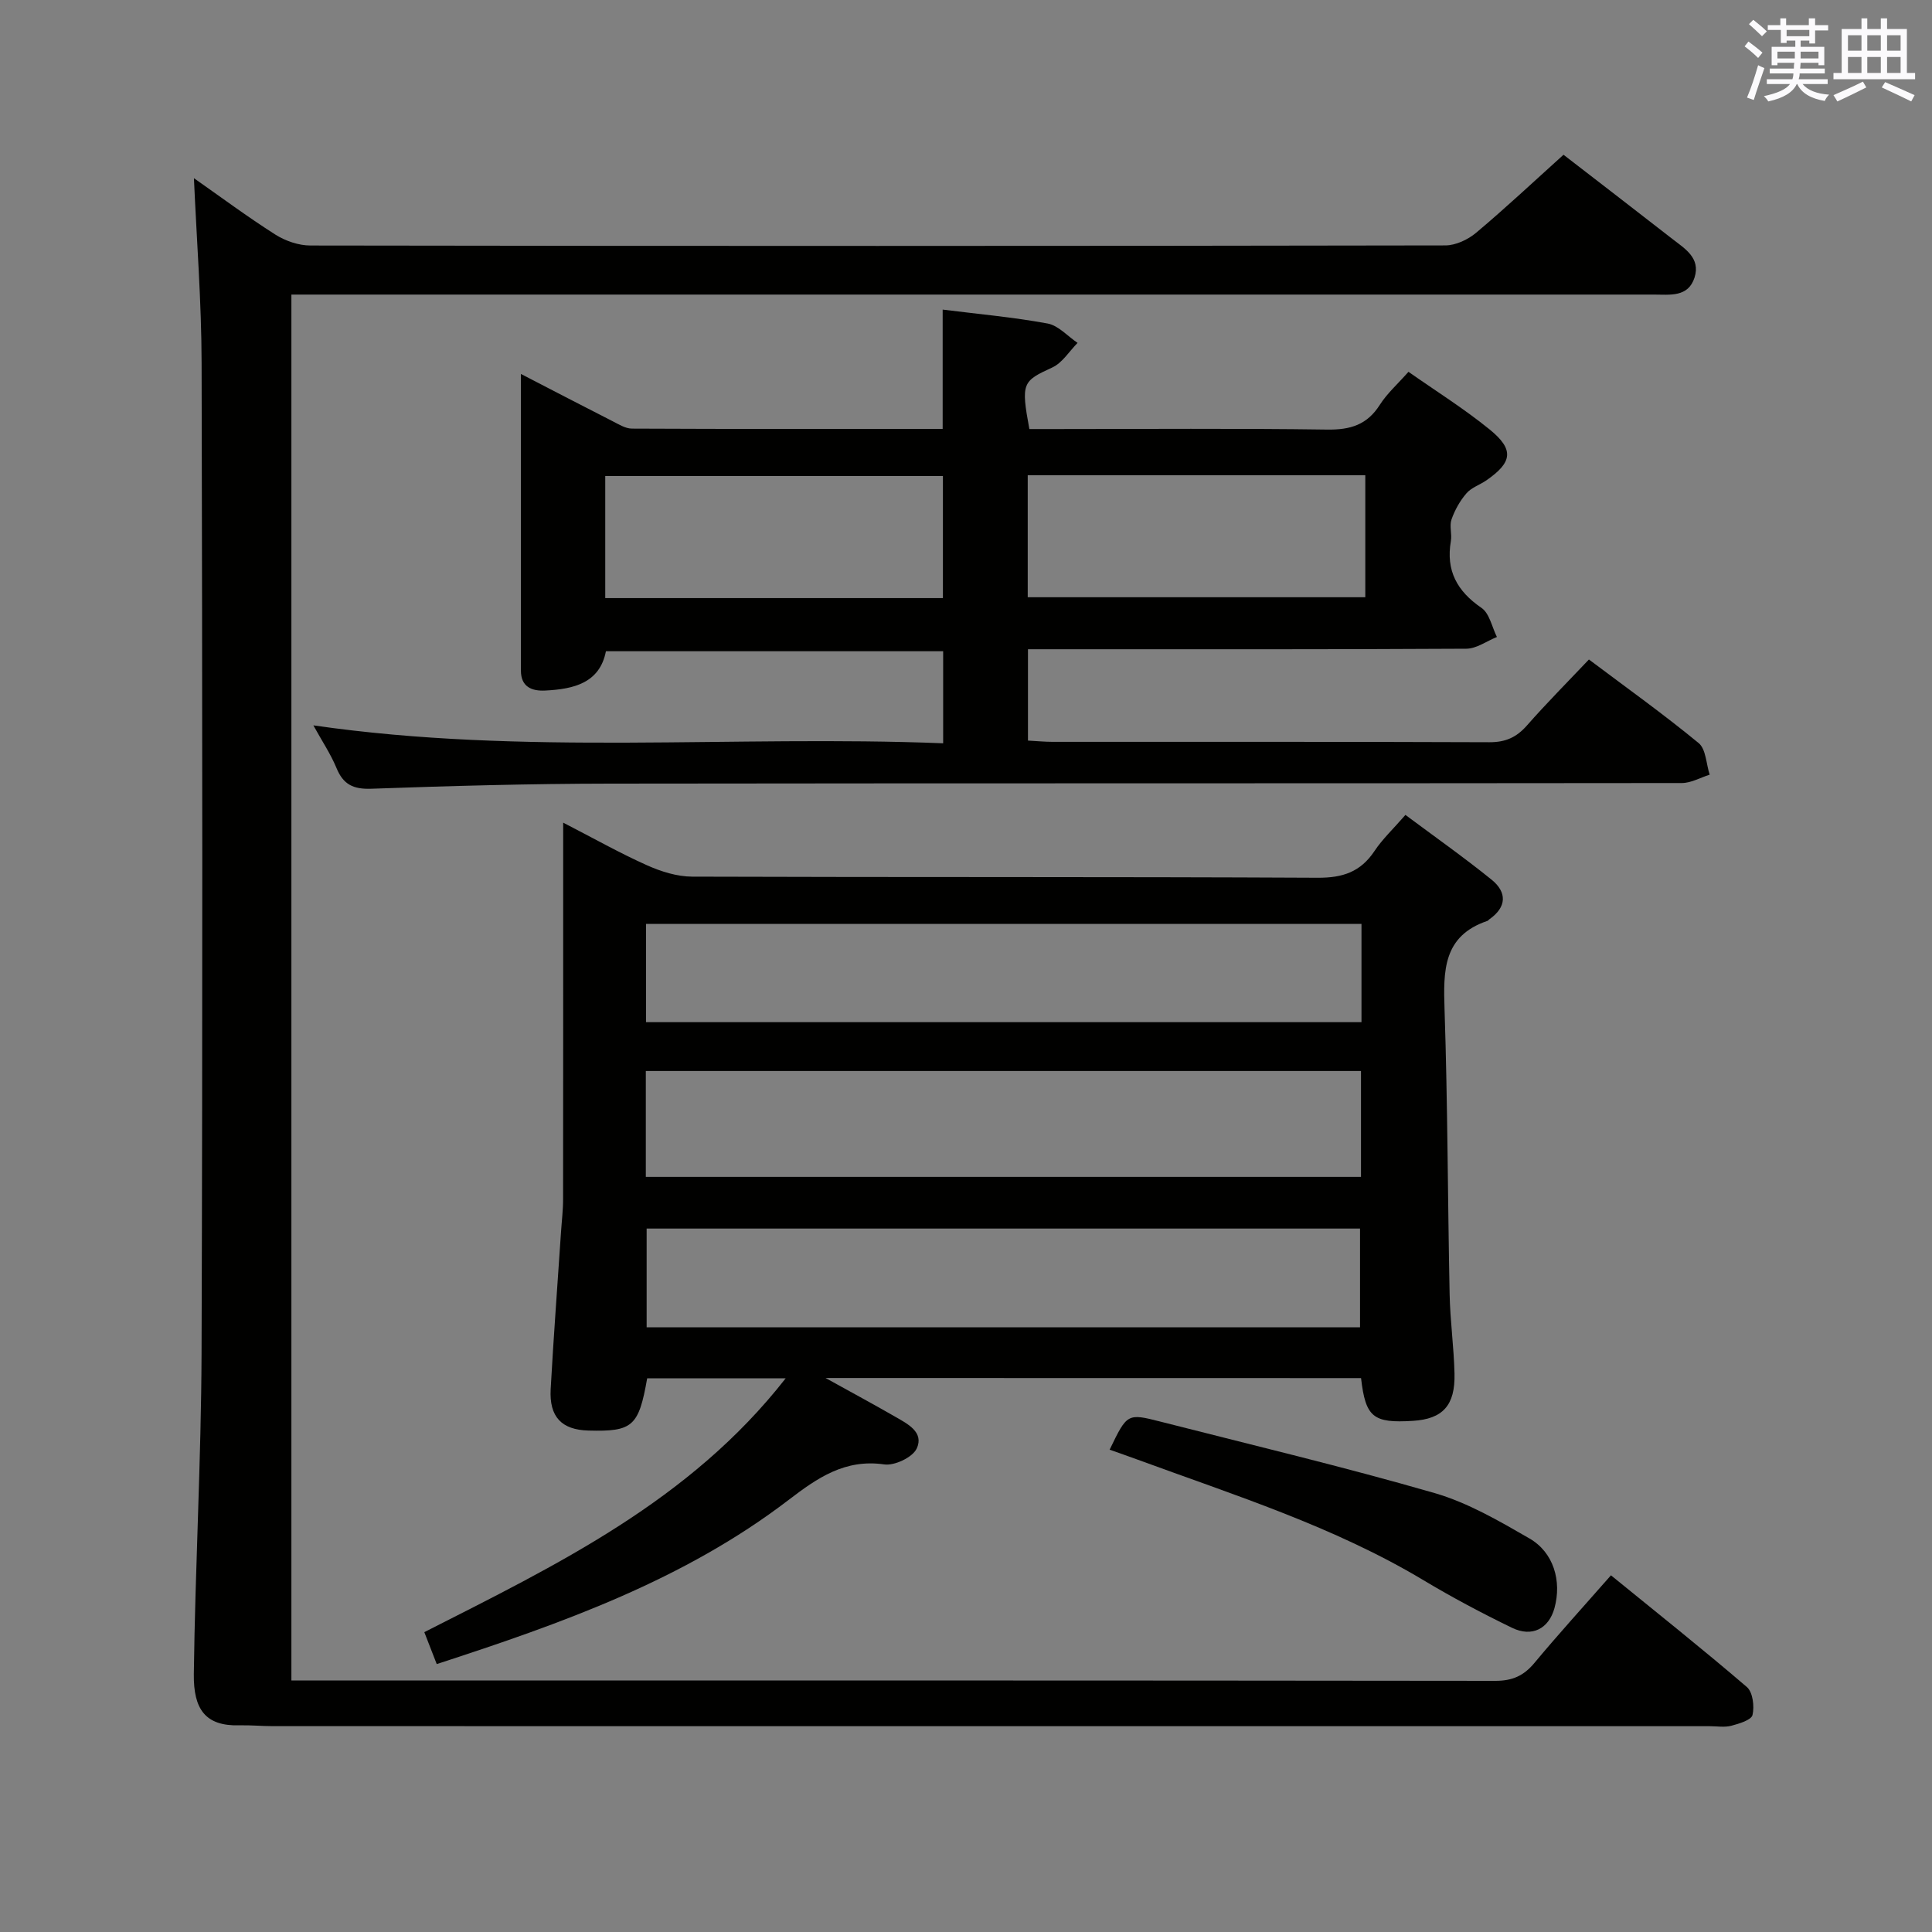 <svg enable-background="new 0 0 400 400" viewBox="0 0 400 400" xmlns="http://www.w3.org/2000/svg"><rect x="0" y="0" width="400" height="400" fill="#808080" stroke="none"/><g fill="#010100"><path d="m40.15 36.89c5.37 3.76 10.97 7.93 16.83 11.66 2.09 1.33 4.84 2.28 7.29 2.28 78.32.12 156.64.12 234.96-.02 2.16 0 4.7-1.2 6.4-2.63 6.12-5.14 11.95-10.62 18.08-16.14 6.72 5.19 14.63 11.27 22.51 17.41 2.61 2.03 5.9 3.96 4.62 8-1.32 4.15-5.11 3.54-8.42 3.54-91.98 0-183.97 0-275.95 0-1.96 0-3.92 0-6.14 0v286.93h5.33c81.32 0 162.64-.02 243.96.08 3.53 0 5.86-1.06 8.07-3.71 5-6.01 10.27-11.79 15.84-18.14 9.53 7.76 18.98 15.27 28.14 23.13 1.23 1.06 1.59 4 1.17 5.79-.25 1.05-2.77 1.8-4.39 2.23-1.4.37-2.98.09-4.48.09-99.15 0-198.3 0-297.45-.01-2.33 0-4.66-.23-6.99-.17-7 .18-9.49-3.31-9.4-10.61.28-22.13 1.52-44.24 1.6-66.37.23-68.32.17-136.64.01-204.96-.02-12.72-1.02-25.45-1.59-38.38z"/><path d="m170.92 285.3c5.5 3.05 9.97 5.45 14.36 7.98 2.58 1.49 6.1 3.21 4.51 6.63-.85 1.82-4.59 3.59-6.72 3.28-8.14-1.17-13.84 2.8-19.79 7.35-21.61 16.53-46.78 25.51-72.86 33.99-.86-2.22-1.66-4.26-2.57-6.61 27.42-13.94 54.96-27.14 74.81-52.55-10.05 0-19.37 0-28.67 0-1.75 9.96-3 11.06-12.17 10.81-5.53-.15-8.13-2.82-7.81-8.58.6-10.79 1.41-21.57 2.13-32.35.15-2.32.44-4.64.44-6.96.03-23.66.02-47.33.02-70.99 0-1.98 0-3.95 0-6.98 6.26 3.22 11.67 6.28 17.32 8.81 2.92 1.31 6.25 2.36 9.4 2.37 43.16.15 86.32.01 129.48.23 5.2.03 8.89-1.21 11.77-5.53 1.64-2.47 3.86-4.55 6.41-7.48 6.02 4.49 12.09 8.76 17.84 13.41 3.21 2.6 3.16 5.67-.48 8.21-.14.09-.24.27-.38.32-9.25 3.11-9.14 10.39-8.88 18.39.65 19.63.65 39.28 1.05 58.91.11 5.48.88 10.94 1.01 16.42.16 6.62-2.45 9.4-8.59 9.79-8.26.52-9.82-.73-10.76-8.85-36.5-.02-73.02-.02-110.87-.02zm-37.21-41.64h148.07c0-7.45 0-14.55 0-21.92-49.4 0-98.58 0-148.07 0zm148.17-52.38c-49.59 0-98.69 0-148.13 0v20.35h148.13c0-6.85 0-13.33 0-20.35zm-.3 83.53c0-7.16 0-13.86 0-20.45-49.48 0-98.55 0-147.7 0v20.45z"/><path d="m64.88 150.18c43.69 6.32 86.93 1.98 130.39 3.71 0-6.82 0-12.73 0-19.06-23.18 0-46.26 0-69.82 0-1.28 6.59-6.68 7.85-12.58 8.14-2.77.14-5.02-.76-5.02-4.13-.01-20.15 0-40.29 0-61.42 6.71 3.47 12.79 6.64 18.91 9.75 1.31.66 2.72 1.57 4.09 1.57 21.3.1 42.61.07 64.32.07 0-8.34 0-16.36 0-24.71 7.31.92 14.58 1.56 21.72 2.88 2.24.41 4.15 2.63 6.21 4.01-1.72 1.74-3.15 4.13-5.23 5.09-6.18 2.84-6.52 3.18-4.75 12.75h5.19c18.83 0 37.66-.16 56.48.11 4.8.07 8.26-.99 10.89-5.13 1.5-2.36 3.68-4.28 5.93-6.83 5.6 3.93 11.48 7.61 16.82 11.95 5.1 4.15 4.7 6.78-.66 10.5-1.36.95-3.12 1.5-4.15 2.7-1.35 1.55-2.42 3.48-3.1 5.42-.47 1.33.12 3-.13 4.46-1.06 6.12 1.27 10.38 6.34 13.85 1.66 1.14 2.16 3.96 3.19 6.02-2.11.85-4.21 2.41-6.32 2.43-28.16.16-56.32.11-84.47.11-1.97 0-3.94 0-6.3 0v18.91c1.84.1 3.46.26 5.08.26 30.16.01 60.31-.04 90.47.08 3.32.01 5.59-1.01 7.74-3.45 4.04-4.6 8.37-8.95 12.85-13.68 7.72 5.8 15.42 11.3 22.71 17.3 1.53 1.25 1.56 4.32 2.29 6.55-1.92.6-3.83 1.72-5.75 1.73-73.98.09-147.95.02-221.93.12-16.47.02-32.95.47-49.42 1.06-3.76.13-5.82-.89-7.22-4.33-1.21-2.91-2.99-5.55-4.77-8.79zm130.34-26.35c0-8.5 0-16.87 0-25.27-23.56 0-46.75 0-69.91 0v25.27zm17.56-.18h69.89c0-8.59 0-16.82 0-25.26-23.39 0-46.46 0-69.89 0z"/><path d="m229.74 300.14c3.62-7.5 3.64-7.57 10.55-5.8 18.93 4.83 37.95 9.36 56.71 14.78 6.89 1.99 13.36 5.77 19.64 9.39 5.04 2.9 6.73 8.84 5.2 14.42-1.17 4.26-4.63 6.11-8.79 4.09-6.26-3.04-12.43-6.31-18.39-9.89-18.53-11.09-38.99-17.54-59.08-24.91-1.82-.67-3.66-1.31-5.84-2.08z"/></g><path d="m361.2 9.6.8-1c.9.7 1.9 1.4 2.9 2.3l-.9 1.1c-1-1-2-1.8-2.8-2.4zm.5 10.6c.9-2.1 1.6-4.3 2.3-6.7.4.2.8.4 1.3.6-.7 2.1-1.5 4.3-2.2 6.6zm.4-15.2.9-.9c1 .8 2 1.6 2.8 2.4l-1 1c-.9-.9-1.8-1.7-2.7-2.5zm12.5-1.2h1.2v1.4h2.7v1.1h-2.7v2.7h-1.2v-.6h-1.8v1.3h4.9v3.8h-1.2v-.5h-3.7c0 .4-.1.9-.1 1.2h5.1v1h-5.2c0 .5-.1.9-.2 1.2h6v1h-5.2c1.1 1.3 2.9 2 5.5 2.2-.4.4-.7.8-.9 1.3-2.9-.5-4.8-1.6-5.7-3.5h-.1c-.8 1.7-2.7 2.9-5.9 3.6-.2-.4-.6-.8-.9-1.1 2.8-.6 4.6-1.4 5.4-2.5h-4.8v-1h5.3c.1-.3.2-.7.2-1.2h-4.9v-1h5c0-.4 0-.8.1-1.2h-3.5v.5h-1.2v-3.8h4.9v-1.3h-1.8v.5h-1.2v-2.7h-2.7v-1h2.6v-1.4h1.2v1.4h4.7v-1.4zm-6.6 8.3h3.6c0-.4 0-.9 0-1.4h-3.6zm1.9-4.6h4.7v-1.3h-4.7zm6.6 3.2h-3.7v1.4h3.7z" fill="#fbfafc"/><path d="m385.3 3.8h1.3v2.2h2.8v-2.2h1.3v2.2h4.1v9.1h1.7v1.3h-16.9v-1.3h1.7v-9.1h4.1v-2.2zm.4 13.1.7 1.2c-1.8.9-3.8 1.9-6 2.9-.2-.4-.5-.8-.8-1.3 2.3-1 4.3-1.9 6.1-2.8zm-3.1-6.4h2.8v-3.2h-2.8zm0 4.6h2.8v-3.3h-2.8zm4-4.6h2.8v-3.2h-2.8zm0 4.6h2.8v-3.3h-2.8zm3.7 1.9c2.1.9 4.1 1.8 6.1 2.7l-.7 1.3c-2.2-1.1-4.2-2-6.1-2.9zm3.2-9.7h-2.8v3.2h2.8zm-2.8 7.8h2.8v-3.3h-2.8z" fill="#fbfafc"/></svg>